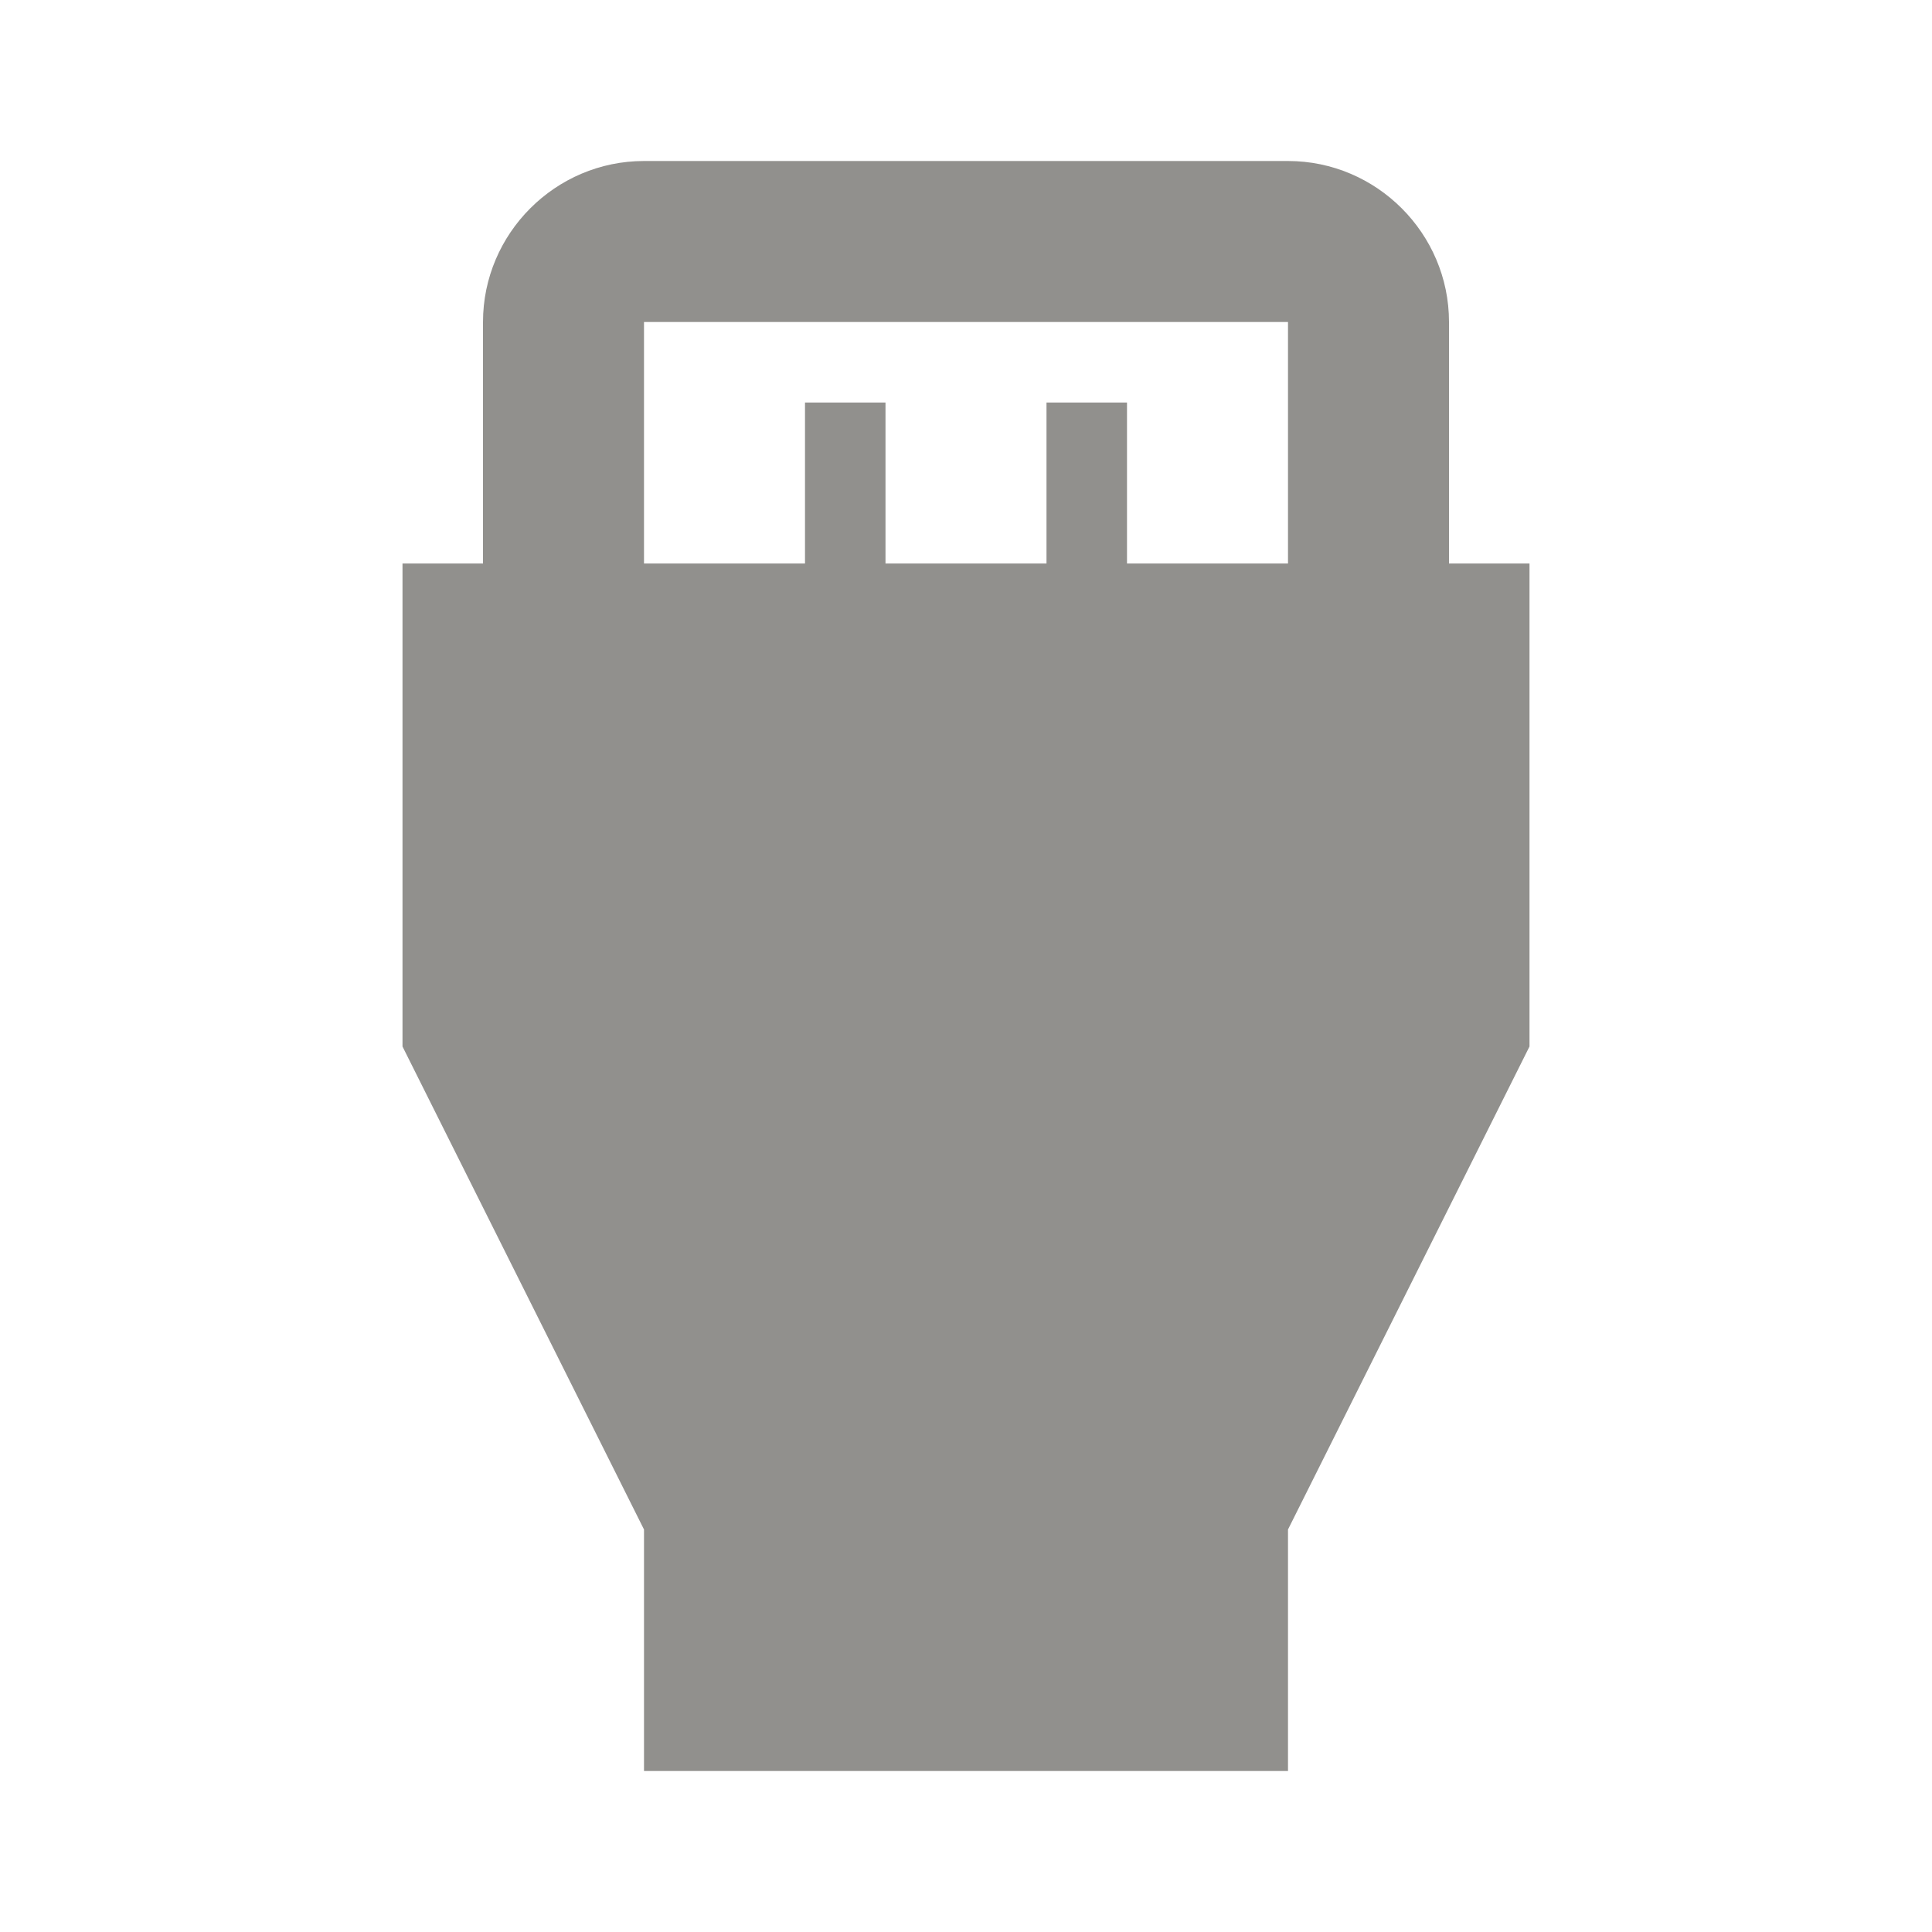 <!-- Generated by IcoMoon.io -->
<svg version="1.1" xmlns="http://www.w3.org/2000/svg" width="280" height="280" viewBox="0 0 280 280">
<title>mt-settings_input_hdmi</title>
<path fill="#91908d" d="M210 81.667v-35c0-12.833-10.5-23.333-23.333-23.333h-93.333c-12.833 0-23.333 10.5-23.333 23.333v35h-11.667v70l35 70v35h93.333v-35l35-70v-70h-11.667zM93.333 46.667h93.333v35h-23.333v-23.333h-11.667v23.333h-23.333v-23.333h-11.667v23.333h-23.333v-35z"></path>
</svg>
